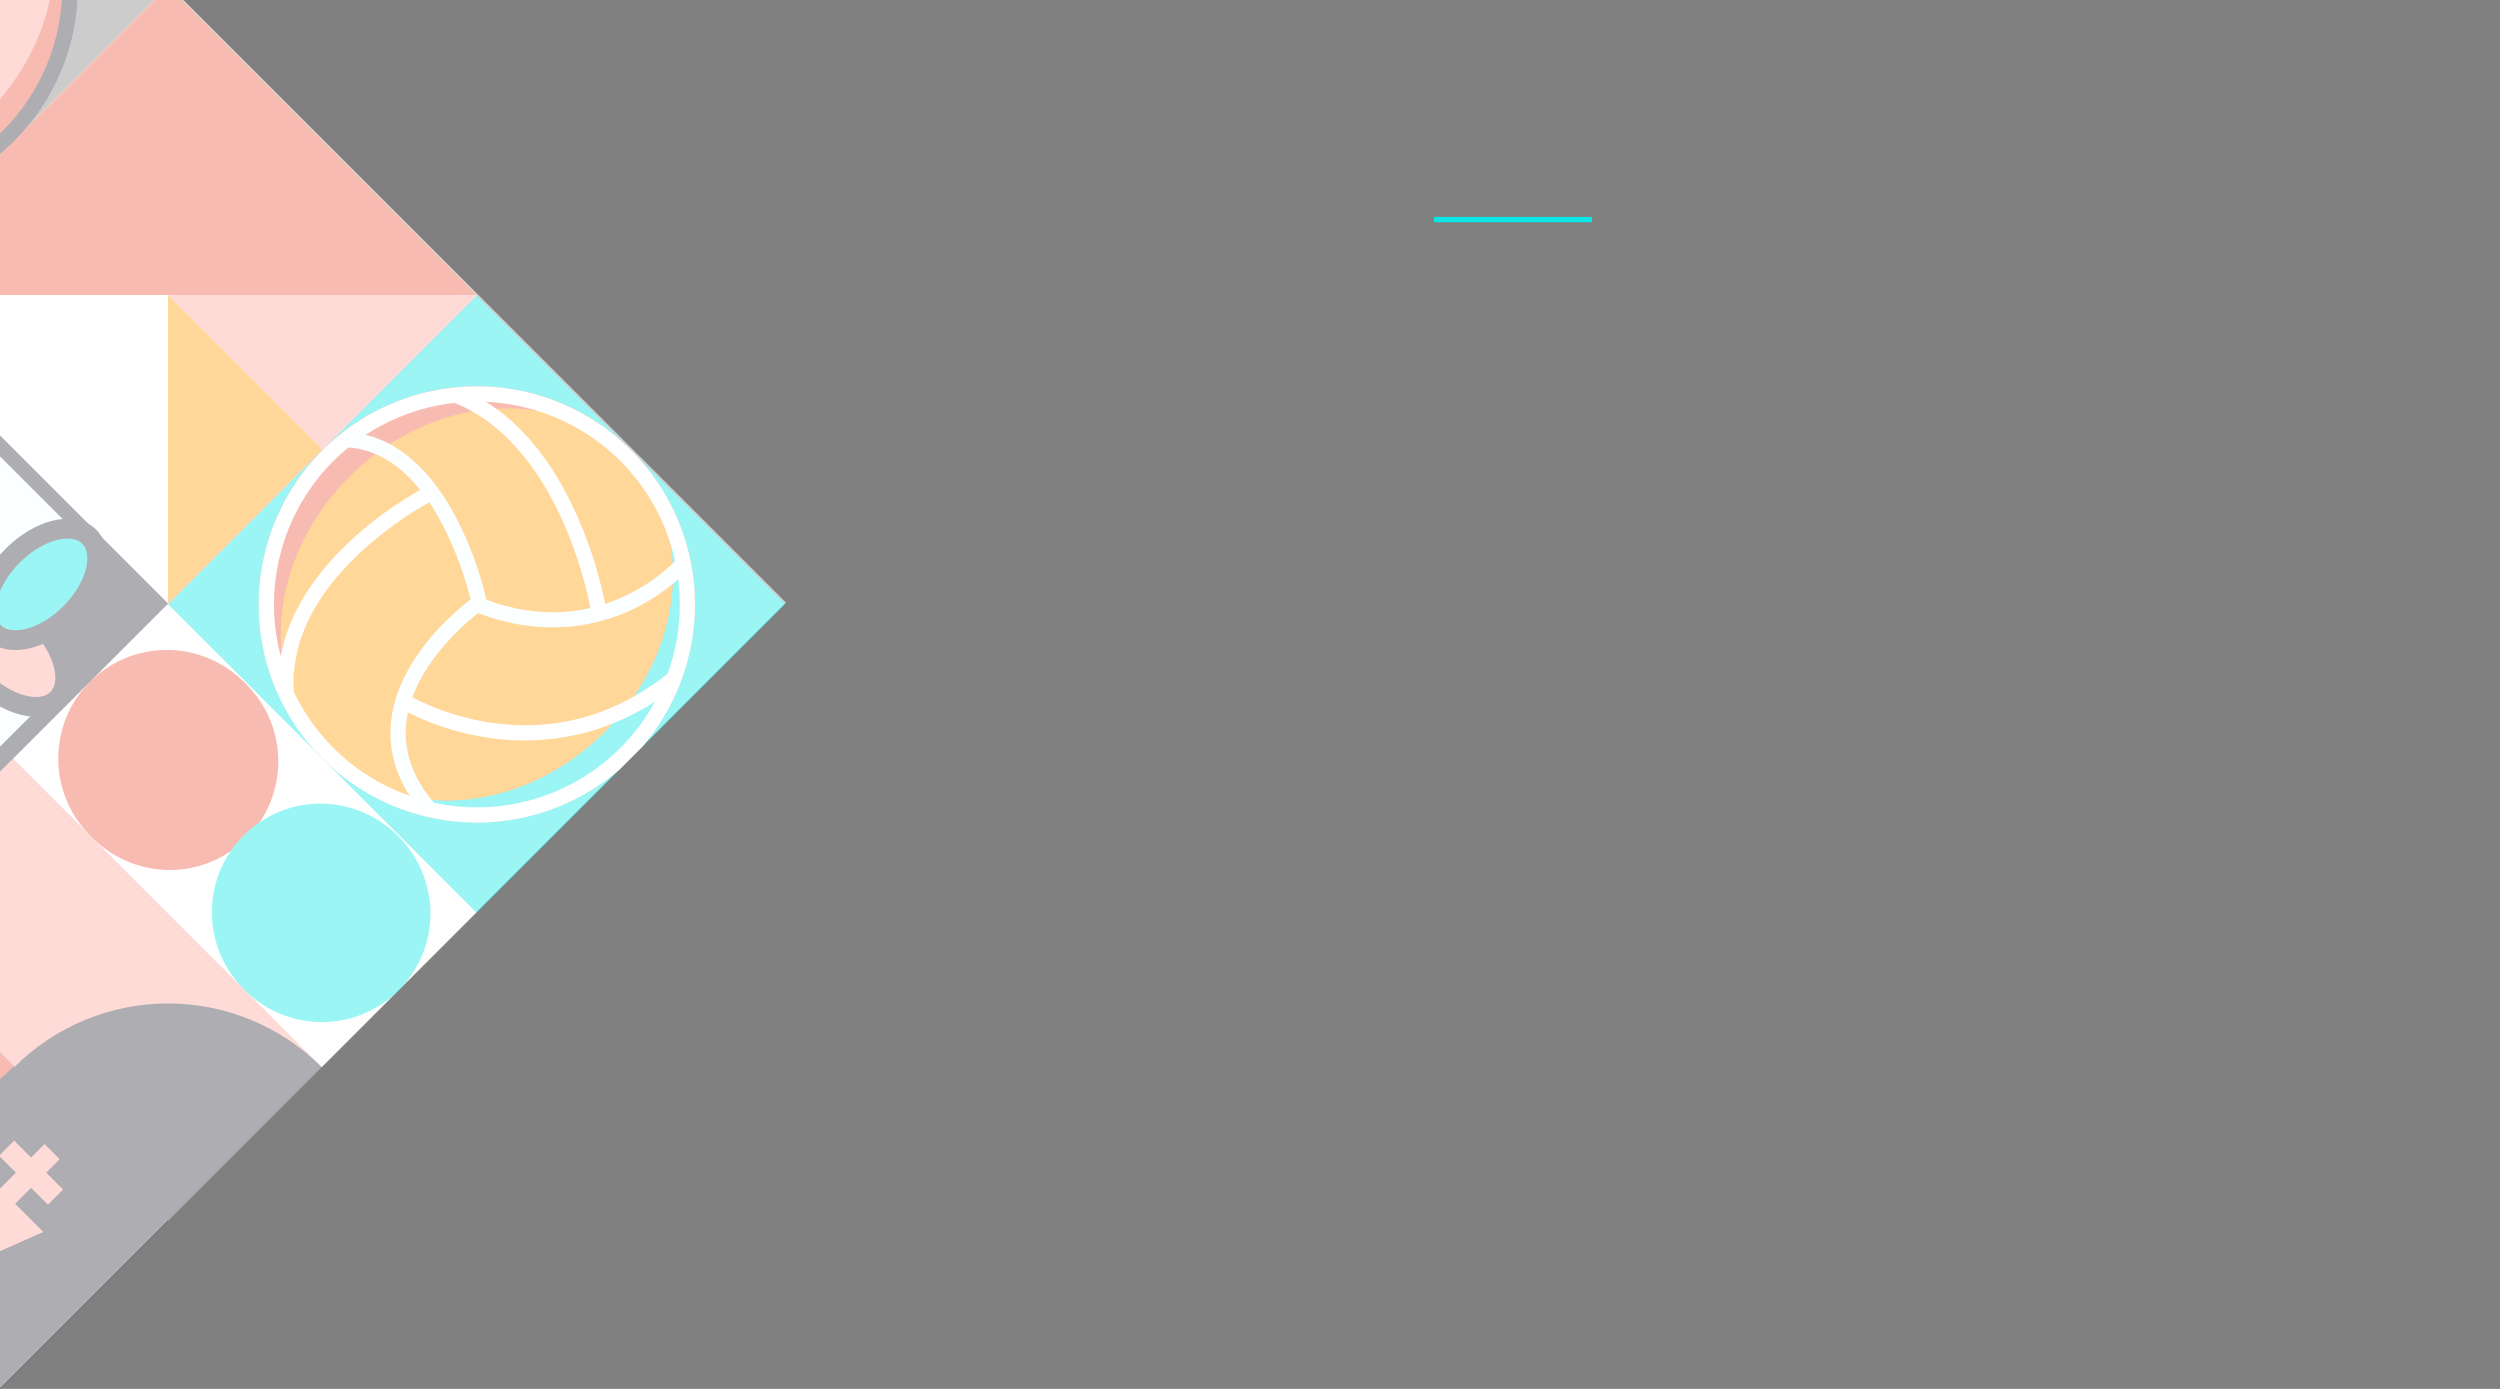 <svg width="1440" height="800" viewBox="0 0 1440 800" fill="none" xmlns="http://www.w3.org/2000/svg">
<rect x="0" y="0" width="1440" height="800" fill="#808080" stroke="none"/>
<g clip-path="url(#clip0_411_3336)">
<rect x="826.002" y="124.952" width="91.013" height="3.048" fill="#08E6E7"/>
<g clip-path="url(#clip1_411_3336)">
<path d="M-154.877 -81.355C-107.522 -128.707 -36.019 -133.991 4.791 -93.179C-17.953 -115.924 -48.8 -128.704 -80.965 -128.707C-113.129 -128.71 -143.975 -115.936 -166.717 -93.195C-189.46 -70.454 -202.236 -39.608 -202.234 -7.444C-202.233 24.72 -189.455 55.568 -166.71 78.313C-207.521 37.501 -202.233 -34.002 -154.877 -81.355L-154.877 -81.355Z" fill="#FCF9D3"/>
<path d="M-7.013 66.518C-54.368 113.871 -125.871 119.155 -166.71 78.313C-207.521 37.501 -202.233 -34.002 -154.877 -81.355C-107.522 -128.707 -36.019 -133.991 4.791 -93.179C45.631 -52.337 40.343 19.166 -7.013 66.518Z" fill="#FF9EF6"/>
<path d="M1.693 -90.051C-14.653 -106.398 -35.478 -117.531 -58.149 -122.042C-80.82 -126.554 -104.319 -124.242 -125.674 -115.398C-147.029 -106.554 -165.282 -91.576 -178.123 -72.358C-190.964 -53.14 -197.818 -30.544 -197.817 -7.429C-197.816 15.686 -190.961 38.282 -178.118 57.503C-165.275 76.724 -147.022 91.705 -125.666 100.553C-104.31 109.401 -80.811 111.717 -58.14 107.21C-35.469 102.703 -14.645 91.574 1.699 75.231C23.586 53.299 35.877 23.579 35.876 -7.407C35.875 -38.394 23.581 -68.115 1.693 -90.051ZM-169.809 81.441C-187.387 63.864 -199.358 41.469 -204.209 17.09C-209.06 -7.29 -206.572 -32.559 -197.06 -55.523C-187.549 -78.486 -171.441 -98.113 -150.773 -111.919C-130.105 -125.726 -105.807 -133.094 -80.95 -133.09C-64.446 -133.089 -48.103 -129.838 -32.855 -123.521C-17.606 -117.205 -3.751 -107.947 7.92 -96.276C19.591 -84.605 28.849 -70.75 35.166 -55.502C41.483 -40.253 44.734 -23.91 44.735 -7.406C44.736 9.098 41.485 25.44 35.17 40.687C28.854 55.934 19.597 69.788 7.927 81.456C-3.743 93.125 -17.598 102.38 -32.846 108.694C-48.093 115.008 -64.436 118.256 -80.94 118.253C-97.451 118.297 -113.806 115.066 -129.06 108.747C-144.314 102.428 -158.165 93.147 -169.809 81.441L-169.809 81.441Z" fill="#39175F"/>
<path d="M-45.458 -42.903C-52.477 -49.923 -61.42 -54.704 -71.156 -56.641C-80.891 -58.579 -90.983 -57.586 -100.153 -53.788C-109.324 -49.99 -117.162 -43.558 -122.676 -35.305C-128.191 -27.052 -131.134 -17.349 -131.133 -7.423C-131.133 2.503 -128.189 12.207 -122.674 20.461C-117.159 28.715 -109.32 35.148 -100.15 38.948C-90.979 42.748 -80.888 43.742 -71.152 41.807C-61.416 39.871 -52.474 35.092 -45.455 28.074C-36.063 18.652 -30.789 5.891 -30.789 -7.413C-30.79 -20.718 -36.065 -33.48 -45.458 -42.903ZM-122.658 34.293C-130.909 26.042 -136.528 15.53 -138.805 4.086C-141.082 -7.358 -139.914 -19.22 -135.449 -29.999C-130.985 -40.779 -123.424 -49.992 -113.722 -56.473C-104.021 -62.954 -92.615 -66.413 -80.947 -66.412C-69.279 -66.411 -57.873 -62.95 -48.172 -56.467C-38.47 -49.983 -30.908 -40.769 -26.443 -29.989C-21.977 -19.209 -20.808 -7.347 -23.084 4.097C-25.36 15.54 -30.978 26.051 -39.228 34.301C-50.299 45.349 -65.301 51.553 -80.943 51.552C-96.584 51.55 -111.587 45.343 -122.658 34.293Z" fill="#39175F"/>
<path d="M-154.877 -81.355C-107.522 -128.707 -36.019 -133.991 4.791 -93.179C-17.953 -115.924 -48.8 -128.704 -80.965 -128.707C-113.129 -128.71 -143.975 -115.936 -166.717 -93.195C-189.46 -70.454 -202.236 -39.608 -202.234 -7.444C-202.233 24.72 -189.455 55.568 -166.71 78.313C-207.521 37.501 -202.233 -34.002 -154.877 -81.355L-154.877 -81.355Z" fill="white"/>
<path d="M-7.013 66.518C-54.368 113.871 -125.871 119.155 -166.71 78.313C-207.521 37.501 -202.233 -34.002 -154.877 -81.355C-107.522 -128.707 -36.019 -133.991 4.791 -93.179C45.631 -52.337 40.343 19.166 -7.013 66.518Z" fill="#FEA49C"/>
<path d="M-45.458 -42.903C-52.477 -49.923 -61.42 -54.704 -71.156 -56.641C-80.891 -58.579 -90.983 -57.586 -100.153 -53.788C-109.324 -49.99 -117.162 -43.558 -122.676 -35.305C-128.191 -27.052 -131.134 -17.349 -131.133 -7.423C-131.133 2.503 -128.189 12.207 -122.674 20.461C-117.159 28.715 -109.32 35.148 -100.15 38.948C-90.979 42.748 -80.888 43.742 -71.152 41.807C-61.416 39.871 -52.474 35.092 -45.455 28.074C-36.063 18.652 -30.789 5.891 -30.789 -7.413C-30.79 -20.718 -36.065 -33.48 -45.458 -42.903ZM-122.658 34.293C-130.909 26.042 -136.528 15.53 -138.805 4.086C-141.082 -7.358 -139.914 -19.22 -135.449 -29.999C-130.985 -40.779 -123.424 -49.992 -113.722 -56.473C-104.021 -62.954 -92.615 -66.413 -80.947 -66.412C-69.279 -66.411 -57.873 -62.95 -48.172 -56.467C-38.47 -49.983 -30.908 -40.769 -26.443 -29.989C-21.977 -19.209 -20.808 -7.347 -23.084 4.097C-25.36 15.54 -30.978 26.051 -39.228 34.301C-50.299 45.349 -65.301 51.553 -80.943 51.552C-96.584 51.55 -111.587 45.343 -122.658 34.293Z" fill="#31313E"/>
<path d="M274.531 169.936L96.785 -7.811L-80.938 169.912L96.808 347.659L274.531 169.936Z" fill="white"/>
<path d="M96.79 -7.811L274.532 169.941L-80.938 169.908L96.79 -7.811Z" fill="#ED553B"/>
<path d="M185.667 258.801L96.796 169.924L274.532 169.941L185.667 258.801Z" fill="#FF9EF6"/>
<path d="M185.668 258.801L96.797 169.924L96.803 347.659L185.668 258.801Z" fill="#FF9955"/>
<path d="M274.531 169.936L96.785 -7.811L-80.938 169.912L96.808 347.659L274.531 169.936Z" fill="white"/>
<path d="M96.79 -7.811L274.532 169.941L-80.938 169.908L96.79 -7.811Z" fill="#ED553B"/>
<path d="M185.667 258.801L96.796 169.924L274.532 169.941L185.667 258.801Z" fill="#FEA59C"/>
<path d="M185.668 258.801L96.797 169.924L96.803 347.659L185.668 258.801Z" fill="#FF9A00"/>
<path d="M274.545 525.406L96.799 347.659L-80.924 525.382L96.822 703.129L274.545 525.406Z" fill="white"/>
<path fill-rule="evenodd" clip-rule="evenodd" d="M229.587 570.454C219.349 580.671 205.885 587.022 191.489 588.425C177.092 589.829 162.654 586.197 150.633 578.149C138.612 570.101 129.753 558.135 125.565 544.289C121.376 530.444 122.118 515.575 127.662 502.215C133.207 488.856 143.212 477.833 155.973 471.024C168.735 464.215 183.462 462.041 197.648 464.873C211.833 467.705 224.599 475.367 233.77 486.554C242.941 497.741 247.95 511.762 247.943 526.227C247.945 534.444 246.325 542.581 243.175 550.171C240.025 557.761 235.407 564.653 229.587 570.454Z" fill="#08E6E7"/>
<path fill-rule="evenodd" clip-rule="evenodd" d="M141.973 482.835C133.221 491.578 122.072 497.529 109.937 499.936C97.802 502.342 85.225 501.097 73.797 496.356C62.369 491.616 52.602 483.594 45.733 473.304C38.863 463.014 35.198 450.918 35.201 438.546C35.205 426.174 38.877 414.082 45.753 403.798C52.629 393.514 62.4 385.499 73.831 380.769C85.262 376.038 97.839 374.803 109.973 377.22C122.107 379.637 133.252 385.598 141.999 394.348C147.808 400.16 152.416 407.06 155.558 414.652C158.701 422.245 160.317 430.382 160.315 438.599C160.313 446.816 158.692 454.952 155.545 462.542C152.397 470.132 147.786 477.028 141.973 482.835L141.973 482.835Z" fill="#ED553B"/>
<path fill-rule="evenodd" clip-rule="evenodd" d="M228.827 569.694C218.592 579.926 205.126 586.293 190.722 587.709C176.318 589.126 161.868 585.504 149.833 577.462C137.799 569.419 128.925 557.454 124.722 543.603C120.52 529.752 121.25 514.874 126.787 501.502C132.324 488.131 142.327 477.093 155.09 470.27C167.854 463.447 182.589 461.261 196.785 464.084C210.981 466.907 223.759 474.564 232.944 485.751C242.128 496.939 247.15 510.964 247.154 525.437C247.147 542.035 240.556 557.952 228.827 569.694Z" fill="#08E6E7"/>
<path d="M185.303 614.646L7.556 436.899L-80.925 525.381L96.821 703.127L185.303 614.646Z" fill="#FEA49C"/>
<path fill-rule="evenodd" clip-rule="evenodd" d="M140.336 481.169C131.586 489.92 120.437 495.879 108.299 498.292C96.161 500.706 83.579 499.466 72.145 494.729C60.711 489.992 50.938 481.971 44.061 471.68C37.185 461.39 33.515 449.291 33.514 436.915C33.514 424.539 37.183 412.442 44.059 402.152C50.934 391.863 60.707 383.843 72.14 379.109C83.574 374.374 96.156 373.136 108.294 375.552C120.432 377.968 131.582 383.929 140.333 392.682C152.062 404.419 158.652 420.334 158.652 436.927C158.653 453.52 152.065 469.433 140.336 481.169Z" fill="#ED553B"/>
<path d="M-66.017 501.437C-75.137 510.557 -94.898 505.556 -110.188 490.266C-125.448 475.005 -130.447 455.243 -121.327 446.123L-22.407 347.18C-13.287 338.09 6.474 343.09 21.764 358.351C37.024 373.641 42.023 393.403 32.903 402.493L-66.017 501.437Z" fill="#F5FFFF"/>
<path d="M-63.356 504.097C-68.939 509.68 -77.446 510.995 -86.742 508.655L-84.843 501.347C-78.148 503.043 -72.243 502.313 -68.706 498.776L-63.356 504.097ZM-86.742 508.655C-95.337 506.491 -104.721 501.082 -112.848 492.926L-107.498 487.606C-100.365 494.739 -92.239 499.476 -84.843 501.347L-86.742 508.655ZM-112.848 492.955L-107.498 487.606L-112.848 492.955ZM-112.848 492.955L-107.498 487.606L-112.848 492.955ZM-112.848 492.955C-120.975 484.827 -126.383 475.443 -128.547 466.849L-121.239 464.949C-119.397 472.316 -114.661 480.443 -107.498 487.606L-112.848 492.955ZM-128.547 466.849C-130.886 457.552 -129.571 449.017 -124.017 443.463L-118.667 448.784C-122.204 452.35 -122.934 458.255 -121.239 464.949L-128.547 466.849ZM-124.017 443.463L-25.068 344.52L-19.718 349.87L-118.667 448.784L-124.017 443.463ZM-25.068 344.52C-19.485 338.966 -10.978 337.622 -1.682 339.991L-3.582 347.27C-10.276 345.603 -16.181 346.304 -19.718 349.87L-25.068 344.52ZM-1.682 339.991C6.913 342.155 16.297 347.564 24.424 355.691L19.074 361.04C11.912 353.878 3.785 349.141 -3.582 347.27L-1.682 339.991ZM24.424 355.691C32.551 363.819 37.959 373.203 40.123 381.798L32.815 383.697C30.943 376.301 26.237 368.174 19.074 361.011L24.424 355.691ZM40.123 381.798C42.462 391.065 41.147 399.6 35.593 405.154L30.243 399.833C33.78 396.296 34.51 390.391 32.815 383.697L40.123 381.798ZM35.593 405.154L-63.356 504.097L-68.706 498.776L30.243 399.833L35.593 405.154Z" fill="#39175F"/>
<path d="M-22.291 347.297C-13.17 338.207 6.591 343.207 21.851 358.468C37.141 373.758 42.14 393.52 33.02 402.61C23.929 411.73 4.167 406.73 -11.122 391.439C-26.382 376.179 -31.382 356.417 -22.291 347.297Z" fill="#FF9EF6" stroke="#39175F" stroke-width="6.52" stroke-miterlimit="10"/>
<path d="M-103.005 264.444C-112.185 255.293 -107.304 235.562 -92.132 220.362C-76.932 205.192 -57.2 200.312 -48.05 209.492L51.491 309.038C60.671 318.189 55.79 337.921 40.618 353.12C25.418 368.291 5.686 373.171 -3.464 363.991L-103.005 264.444Z" fill="#F5FFFF"/>
<path d="M-105.694 267.133C-111.278 261.549 -112.623 253.042 -110.343 243.776L-103.035 245.56C-104.701 252.254 -103.941 258.188 -100.345 261.784L-105.694 267.133ZM-110.343 243.776C-108.21 235.152 -102.86 225.769 -94.793 217.702L-89.472 223.022C-96.575 230.155 -101.252 238.222 -103.035 245.56L-110.343 243.776ZM-94.793 217.702C-86.725 209.634 -77.341 204.285 -68.718 202.152L-66.934 209.461C-74.272 211.243 -82.34 215.92 -89.472 223.022L-94.793 217.702ZM-68.718 202.152C-59.451 199.873 -50.944 201.218 -45.361 206.802L-50.71 212.152C-54.306 208.556 -60.24 207.795 -66.934 209.461L-68.718 202.152ZM-45.361 206.802L54.181 306.349L48.831 311.698L-50.71 212.152L-45.361 206.802ZM54.181 306.349C59.764 311.933 61.109 320.44 58.83 329.707L51.551 327.923C53.187 321.229 52.427 315.294 48.831 311.698L54.181 306.349ZM58.83 329.706C56.696 338.33 51.347 347.713 43.279 355.781L37.958 350.46C45.062 343.328 49.738 335.26 51.551 327.923L58.83 329.706ZM43.279 355.781C35.211 363.848 25.828 369.197 17.204 371.33L15.42 364.051C22.758 362.239 30.826 357.563 37.958 350.46L43.279 355.781ZM17.204 371.33C7.937 373.609 -0.57 372.264 -6.153 366.68L-0.804 361.331C2.792 364.927 8.726 365.687 15.42 364.051L17.204 371.33ZM-6.153 366.68L-105.694 267.133L-100.345 261.784L-0.804 361.331L-6.153 366.68Z" fill="#39175F"/>
<path d="M51.404 309.155C60.554 318.306 55.673 338.038 40.502 353.237C25.331 368.408 5.569 373.288 -3.581 364.108C-12.731 354.957 -7.879 335.225 7.321 320.055C22.492 304.855 42.224 299.975 51.404 309.155L51.404 309.155Z" fill="#08E6E7" stroke="#39175F" stroke-width="6.52" stroke-miterlimit="10"/>
<path d="M96.804 347.654L-80.943 169.907L-258.666 347.63L-80.919 525.377L96.804 347.654Z" fill="#31313E"/>
<path d="M-66.017 501.437C-75.137 510.557 -94.898 505.556 -110.188 490.266C-125.448 475.005 -130.447 455.243 -121.327 446.123L-22.407 347.18C-13.287 338.09 6.474 343.09 21.764 358.351C37.024 373.641 42.023 393.403 32.903 402.493L-66.017 501.437Z" fill="#F5FFFF"/>
<path d="M-63.356 504.097C-68.939 509.68 -77.446 510.995 -86.742 508.655L-84.843 501.347C-78.148 503.043 -72.243 502.313 -68.706 498.776L-63.356 504.097ZM-86.742 508.655C-95.337 506.491 -104.721 501.082 -112.848 492.926L-107.498 487.606C-100.365 494.739 -92.239 499.476 -84.843 501.347L-86.742 508.655ZM-112.848 492.955L-107.498 487.606L-112.848 492.955ZM-112.848 492.955L-107.498 487.606L-112.848 492.955ZM-112.848 492.955C-120.975 484.827 -126.383 475.443 -128.547 466.849L-121.239 464.949C-119.397 472.316 -114.661 480.443 -107.498 487.606L-112.848 492.955ZM-128.547 466.849C-130.886 457.552 -129.571 449.017 -124.017 443.463L-118.667 448.784C-122.204 452.35 -122.934 458.255 -121.239 464.949L-128.547 466.849ZM-124.017 443.463L-25.068 344.52L-19.718 349.87L-118.667 448.784L-124.017 443.463ZM-25.068 344.52C-19.485 338.966 -10.978 337.622 -1.682 339.991L-3.582 347.27C-10.276 345.603 -16.181 346.304 -19.718 349.87L-25.068 344.52ZM-1.682 339.991C6.913 342.155 16.297 347.564 24.424 355.691L19.074 361.04C11.912 353.878 3.785 349.141 -3.582 347.27L-1.682 339.991ZM24.424 355.691C32.551 363.819 37.959 373.203 40.123 381.798L32.815 383.697C30.943 376.301 26.237 368.174 19.074 361.011L24.424 355.691ZM40.123 381.798C42.462 391.065 41.147 399.6 35.593 405.154L30.243 399.833C33.78 396.296 34.51 390.391 32.815 383.697L40.123 381.798ZM35.593 405.154L-63.356 504.097L-68.706 498.776L30.243 399.833L35.593 405.154Z" fill="#31313E"/>
<path d="M-22.291 347.297C-13.17 338.206 6.591 343.207 21.881 358.468C37.141 373.758 42.14 393.52 33.02 402.61C23.929 411.73 4.167 406.73 -11.122 391.439C-26.382 376.179 -31.381 356.417 -22.291 347.297Z" fill="#FEA49C" stroke="#31313E" stroke-width="11.395" stroke-miterlimit="10"/>
<path d="M-103.005 264.444C-112.185 255.293 -107.304 235.562 -92.132 220.362C-76.932 205.192 -57.2 200.312 -48.05 209.492L51.491 309.038C60.671 318.189 55.79 337.921 40.618 353.12C25.418 368.291 5.686 373.171 -3.464 363.991L-103.005 264.444Z" fill="#F5FFFF"/>
<path d="M-105.694 267.133C-111.278 261.549 -112.623 253.042 -110.343 243.776L-103.035 245.56C-104.701 252.254 -103.941 258.188 -100.345 261.784L-105.694 267.133ZM-110.343 243.776C-108.21 235.152 -102.86 225.769 -94.793 217.702L-89.472 223.022C-96.575 230.155 -101.252 238.222 -103.035 245.56L-110.343 243.776ZM-94.793 217.702C-86.725 209.634 -77.341 204.285 -68.718 202.152L-66.934 209.461C-74.272 211.243 -82.34 215.92 -89.472 223.022L-94.793 217.702ZM-68.718 202.152C-59.451 199.873 -50.944 201.218 -45.361 206.802L-50.71 212.152C-54.306 208.556 -60.24 207.795 -66.934 209.461L-68.718 202.152ZM-45.361 206.802L54.181 306.349L48.831 311.698L-50.71 212.152L-45.361 206.802ZM54.181 306.349C59.764 311.933 61.109 320.44 58.83 329.707L51.551 327.923C53.187 321.229 52.427 315.294 48.831 311.698L54.181 306.349ZM58.83 329.706C56.696 338.33 51.347 347.713 43.279 355.781L37.958 350.46C45.062 343.328 49.738 335.26 51.551 327.923L58.83 329.706ZM43.279 355.781C35.211 363.848 25.828 369.197 17.204 371.33L15.42 364.051C22.758 362.239 30.826 357.563 37.958 350.46L43.279 355.781ZM17.204 371.33C7.937 373.609 -0.57 372.264 -6.153 366.68L-0.804 361.331C2.792 364.927 8.726 365.687 15.42 364.051L17.204 371.33ZM-6.153 366.68L-105.694 267.133L-100.345 261.784L-0.804 361.331L-6.153 366.68Z" fill="#31313E"/>
<path d="M51.404 309.155C60.554 318.306 55.673 338.038 40.502 353.237C25.331 368.408 5.569 373.288 -3.581 364.108C-12.731 354.957 -7.879 335.225 7.321 320.055C22.492 304.855 42.224 299.975 51.404 309.155L51.404 309.155Z" fill="#08E6E7" stroke="#31313E" stroke-width="11.395" stroke-miterlimit="10"/>
<path d="M-7.831 65.7C39.524 18.347 44.812 -53.155 4.002 -93.968C26.746 -71.222 39.524 -40.375 39.526 -8.211C39.527 23.953 26.751 54.799 4.008 77.54C-18.734 100.281 -49.58 113.056 -81.744 113.053C-113.908 113.05 -144.756 100.269 -167.5 77.524C-126.689 118.337 -55.187 113.052 -7.831 65.7L-7.831 65.7Z" fill="#ED553B"/>
<path d="M1.693 -90.051C-14.653 -106.398 -35.478 -117.531 -58.149 -122.042C-80.82 -126.554 -104.319 -124.242 -125.674 -115.398C-147.029 -106.554 -165.282 -91.576 -178.123 -72.358C-190.964 -53.14 -197.818 -30.544 -197.817 -7.429C-197.816 15.686 -190.961 38.282 -178.118 57.503C-165.275 76.724 -147.022 91.705 -125.666 100.553C-104.31 109.401 -80.811 111.717 -58.14 107.21C-35.469 102.703 -14.645 91.574 1.699 75.231C23.586 53.299 35.877 23.579 35.876 -7.407C35.875 -38.394 23.581 -68.115 1.693 -90.051ZM-169.809 81.441C-187.387 63.864 -199.358 41.469 -204.209 17.09C-209.06 -7.29 -206.572 -32.559 -197.06 -55.523C-187.549 -78.486 -171.441 -98.113 -150.773 -111.919C-130.105 -125.726 -105.807 -133.094 -80.95 -133.09C-64.446 -133.089 -48.103 -129.838 -32.855 -123.521C-17.606 -117.205 -3.751 -107.947 7.92 -96.276C19.591 -84.605 28.849 -70.75 35.166 -55.502C41.483 -40.253 44.734 -23.91 44.735 -7.406C44.736 9.098 41.485 25.44 35.17 40.687C28.854 55.934 19.597 69.788 7.927 81.456C-3.743 93.125 -17.598 102.38 -32.846 108.694C-48.093 115.008 -64.436 118.256 -80.94 118.253C-97.451 118.297 -113.806 115.066 -129.06 108.747C-144.314 102.428 -158.165 93.147 -169.809 81.441L-169.809 81.441Z" fill="#31313E"/>
<path d="M96.818 703.124L-80.929 525.377L-258.652 703.1L-80.905 880.847L96.818 703.124Z" fill="#39175F"/>
<path d="M7.947 614.253C-3.723 625.922 -17.577 635.179 -32.825 641.493C-48.072 647.808 -64.415 651.057 -80.919 651.056C-97.424 651.054 -113.767 647.802 -129.015 641.484C-144.263 635.167 -158.118 625.908 -169.788 614.236L-80.924 525.377L7.947 614.253Z" fill="#ED553B"/>
<path d="M-160.895 791.153C-158.761 789.048 -154.025 784.284 -154.025 784.284L-146.892 787.208L-119.706 774.26L-109.417 775.051L-48.731 721.765L-45.926 706.623L-36.337 707.793L-30.93 702.123L-16.753 667.717L-0.002 684.469L9.031 675.466L-0.704 665.731L8.153 656.874L17.888 666.58L25.663 658.834L34.521 667.693L26.775 675.468L36.48 685.174L27.623 694.06L17.888 684.325L8.856 693.357L25.139 709.641L-8.478 724.546L-13.973 729.866L-13.652 738.928L-28.852 741.996L-81.937 802.971L-81.498 812.881L-92.284 840.768L-91.202 847.637L-97.808 854.214C-97.808 854.214 -111.811 840.239 -160.895 791.153Z" fill="#FF9EF6"/>
<path fill-rule="evenodd" clip-rule="evenodd" d="M-165.397 786.622L-158.556 779.782L-155.546 776.771L-151.599 778.379L-147.126 780.192L-122.484 768.501L-120.934 767.741L-119.21 767.888L-111.638 768.473L-54.636 718.403L-52.24 705.453L-51.129 699.548L-45.166 700.28L-38.735 701.04L-36.396 698.585L-22.687 665.29L-19.004 656.375L-12.222 663.186L-9.708 665.701L-5.235 661.199L3.651 652.343L8.182 647.812L12.713 652.314L17.887 657.518L21.103 654.303L25.634 649.772L30.165 654.304L39.052 663.191L43.554 667.694L39.053 672.224L35.808 675.44L41.041 680.643L45.543 685.175L41.012 689.706L32.155 698.562L27.653 703.064L29.699 705.081L36.277 711.688L27.741 715.488L-4.853 729.955L-7.454 732.469L-7.249 738.695L-7.045 744.132L-12.365 745.184L-25.432 747.843L-75.418 805.281L-75.096 812.618L-75.037 813.992L-75.505 815.22L-85.677 841.499L-84.887 846.644L-84.39 849.889L-86.67 852.169L-93.277 858.775L-97.808 863.305L-102.339 858.774L-165.425 795.684L-169.957 791.181L-165.397 786.622ZM-160.895 791.153C-158.761 789.049 -154.025 784.284 -154.025 784.284L-146.892 787.208L-119.706 774.261L-109.416 775.051L-48.731 721.765L-45.926 706.623L-36.337 707.793L-30.93 702.123L-16.753 667.717L-0.002 684.469L9.031 675.466L-0.704 665.731L8.153 656.874L17.888 666.58L25.663 658.834L34.521 667.693L26.775 675.468L36.481 685.174L27.623 694.06L17.888 684.325L8.856 693.357L25.139 709.641L-8.478 724.546L-13.973 729.866L-13.652 738.928L-28.852 741.996L-81.936 802.971L-81.498 812.881L-92.283 840.768L-91.201 847.637L-97.808 854.214C-97.808 854.214 -111.811 840.239 -160.895 791.153Z" fill="#173F5F"/>
<path d="M96.818 703.124L-80.929 525.377L-258.652 703.1L-80.905 880.847L96.818 703.124Z" fill="#31313E"/>
<path d="M7.947 614.253C-3.723 625.922 -17.577 635.179 -32.825 641.493C-48.072 647.808 -64.415 651.057 -80.919 651.056C-97.424 651.054 -113.767 647.802 -129.015 641.484C-144.263 635.167 -158.118 625.908 -169.788 614.236L-80.924 525.377L7.947 614.253Z" fill="#ED553B"/>
<path d="M-160.895 791.153C-158.761 789.048 -154.025 784.284 -154.025 784.284L-146.892 787.208L-119.706 774.26L-109.417 775.051L-48.731 721.765L-45.926 706.623L-36.337 707.793L-30.93 702.123L-16.753 667.717L-0.002 684.469L9.031 675.466L-0.704 665.731L8.153 656.874L17.888 666.58L25.663 658.834L34.521 667.693L26.775 675.468L36.48 685.174L27.623 694.06L17.888 684.325L8.856 693.357L25.139 709.641L-8.478 724.546L-13.973 729.866L-13.652 738.928L-28.852 741.996L-81.937 802.971L-81.498 812.881L-92.284 840.768L-91.202 847.637L-97.808 854.214C-97.808 854.214 -111.811 840.239 -160.895 791.153Z" fill="#FEA49C"/>
<path fill-rule="evenodd" clip-rule="evenodd" d="M-165.543 786.505L-158.673 779.636L-155.575 776.537L-151.54 778.204L-147.126 779.988L-122.571 768.326L-120.963 767.566L-119.21 767.683L-111.697 768.269L-54.812 718.315L-52.415 705.424L-51.305 699.344L-45.136 700.075L-38.822 700.836L-36.571 698.468L-22.863 665.202L-19.092 656.053L-12.076 663.04L-9.708 665.408L-5.352 661.082L3.505 652.196L8.182 647.52L12.83 652.197L17.887 657.226L20.986 654.157L25.634 649.509L30.311 654.187L39.169 663.045L43.846 667.693L39.169 672.37L36.1 675.439L41.158 680.497L45.835 685.175L41.158 689.852L32.272 698.708L27.945 703.064L29.816 704.964L36.628 711.747L27.829 715.663L-4.736 730.101L-7.25 732.556L-7.045 738.695L-6.84 744.278L-12.336 745.389L-25.344 748.019L-75.242 805.339L-74.891 812.589L-74.832 814.051L-75.329 815.278L-85.472 841.528L-84.683 846.615L-84.186 849.947L-86.524 852.315L-93.13 858.892L-97.808 863.568L-102.485 858.891L-165.571 795.83L-170.22 791.181L-165.543 786.505ZM-160.894 791.153C-158.761 789.049 -154.025 784.284 -154.025 784.284L-146.892 787.208L-119.706 774.261L-109.416 775.051L-48.731 721.765L-45.925 706.623L-36.337 707.793L-30.929 702.123L-16.753 667.717L-0.002 684.469L9.031 675.466L-0.704 665.731L8.153 656.874L17.888 666.58L25.663 658.834L34.521 667.693L26.775 675.468L36.481 685.174L27.623 694.06L17.889 684.325L8.856 693.357L25.139 709.641L-8.478 724.546L-13.973 729.866L-13.651 738.928L-28.852 741.996L-81.936 802.971L-81.498 812.881L-92.283 840.768L-91.201 847.637L-97.808 854.214C-97.808 854.214 -111.811 840.239 -160.894 791.153Z" fill="#31313E"/>
<path d="M185.301 614.65C161.828 591.176 129.993 577.987 96.798 577.983C63.603 577.98 31.769 591.164 8.297 614.633L96.817 703.129L185.301 614.65Z" fill="#31313E"/>
<path d="M348.168 421.644C395.523 374.292 401.016 302.993 360.41 262.385C383.154 285.131 395.933 315.979 395.934 348.143C395.935 380.307 383.159 411.153 360.417 433.894C337.674 456.635 306.828 469.409 274.664 469.406C242.5 469.403 211.653 456.623 188.908 433.877C229.514 474.486 300.813 468.996 348.168 421.644L348.168 421.644Z" fill="#FCF9D3"/>
<path d="M201.151 274.648C153.796 322.001 148.303 393.299 188.909 433.877C229.514 474.485 300.813 468.996 348.168 421.644C395.523 374.292 401.016 302.993 360.41 262.385C319.804 221.806 248.506 227.266 201.151 274.648Z" fill="#FF9A00"/>
<path d="M357.312 265.513C373.66 281.857 384.795 302.68 389.31 325.351C393.824 348.021 391.515 371.521 382.674 392.877C373.833 414.233 358.857 432.487 339.64 445.331C320.423 458.174 297.829 465.031 274.714 465.033C251.599 465.034 229.001 458.182 209.779 445.341C190.557 432.501 175.573 414.249 166.723 392.894C157.872 371.54 155.553 348.041 160.057 325.37C164.562 302.698 175.689 281.873 192.03 265.527C213.958 243.635 243.676 231.338 274.663 231.336C305.651 231.333 335.374 243.625 357.312 265.513ZM185.81 437.005C206.367 457.563 233.415 470.358 262.346 473.211C291.277 476.064 320.3 468.797 344.472 452.649C368.643 436.501 386.467 412.471 394.905 384.654C403.344 356.836 401.877 326.951 390.752 300.092C379.628 273.232 359.535 251.059 333.897 237.351C308.26 223.643 278.663 219.248 250.151 224.914C221.639 230.58 195.974 245.957 177.53 268.426C159.087 290.894 149.005 319.063 149.003 348.134C148.95 364.646 152.177 381.004 158.495 396.259C164.813 411.515 174.098 425.365 185.81 437.005Z" fill="#F5FFFF"/>
<path d="M244.189 469.225L250.825 463.437C237.757 448.44 232.115 432.42 234.072 415.845C237.784 384.391 267.571 359.224 275.347 353.145C313.73 367.706 344.424 360.284 363.571 351.37C384.735 341.491 396.457 327.958 396.954 327.402L390.259 321.672C390.171 321.789 379.064 334.504 359.507 343.535C333.491 355.547 305.486 355.72 276.311 344.053C275.624 343.777 274.878 343.678 274.143 343.764C273.407 343.851 272.705 344.121 272.101 344.55C270.406 345.778 230.066 374.831 225.332 414.792C223.053 433.939 229.397 452.268 244.189 469.225L244.189 469.225Z" fill="#F5FFFF"/>
<path d="M271.663 347.678L280.287 345.866C276.463 329.391 270.61 313.454 262.862 298.42C246.14 266.496 223.776 249.364 198.139 248.806L197.964 257.605C220.444 258.075 239.621 273.132 254.969 302.336C262.342 316.722 267.947 331.946 271.663 347.678L271.663 347.678Z" fill="#F5FFFF"/>
<path d="M160.493 400.023L169.263 399.41C167.245 371.434 179.901 344.337 206.853 318.878C219.544 306.992 233.688 296.758 248.947 288.421L244.971 280.586C228.992 289.215 214.204 299.886 200.977 312.329C188.349 324.225 178.469 336.824 171.658 349.744C163.035 366.114 159.265 383.039 160.493 400.023Z" fill="white"/>
<path d="M340.828 354.116L349.539 352.772C346.144 334.078 340.591 315.841 332.992 298.427C325.683 281.617 316.912 267.117 306.973 255.277C294.402 240.308 279.873 229.579 263.824 223.409L260.667 231.623C294.022 244.43 314.019 276.939 324.923 301.934C332.2 318.664 337.536 336.172 340.828 354.116Z" fill="white"/>
<path d="M229.833 407.484C230.681 408.01 250.56 420.231 280.378 424.824C297.533 427.53 315.044 426.996 332.002 423.25C352.845 418.604 372.665 408.872 390.876 394.403L385.38 387.504C354.306 412.202 319.549 421.846 282.073 416.171C253.921 411.9 234.686 400.118 234.51 400.001L229.833 407.484Z" fill="#F5FFFF"/>
<path d="M452.38 348.129L274.633 170.382L96.91 348.105L274.657 525.852L452.38 348.129Z" fill="#08E6E7"/>
<path d="M363.457 436.934C342.899 457.473 315.854 470.247 286.931 473.081C258.008 475.915 228.996 468.632 204.837 452.475C180.679 436.317 162.869 412.283 154.441 384.469C146.014 356.654 147.491 326.78 158.621 299.935C169.751 273.09 189.844 250.935 215.478 237.246C241.113 223.557 270.701 219.179 299.204 224.86C327.706 230.541 353.358 245.928 371.79 268.399C390.222 290.871 400.293 319.037 400.287 348.099C400.255 381.421 387.011 413.367 363.457 436.934Z" fill="#ED553B"/>
<path d="M348.168 421.644C395.523 374.292 401.016 302.993 360.41 262.385C383.154 285.131 395.933 315.979 395.934 348.143C395.935 380.307 383.159 411.153 360.417 433.894C337.674 456.635 306.828 469.409 274.664 469.406C242.5 469.403 211.653 456.623 188.908 433.877C229.514 474.486 300.813 468.996 348.168 421.644L348.168 421.644Z" fill="#08E6E7"/>
<path d="M201.151 274.648C153.796 322.001 148.303 393.299 188.909 433.877C229.514 474.485 300.813 468.996 348.168 421.644C395.523 374.292 401.016 302.993 360.41 262.385C319.804 221.806 248.506 227.266 201.151 274.648Z" fill="#FF9A00"/>
<path d="M357.312 265.513C373.66 281.857 384.795 302.68 389.31 325.351C393.824 348.021 391.515 371.521 382.674 392.877C373.833 414.233 358.857 432.487 339.64 445.331C320.423 458.174 297.829 465.031 274.714 465.033C251.599 465.034 229.001 458.182 209.779 445.341C190.557 432.501 175.573 414.249 166.723 392.894C157.872 371.54 155.553 348.041 160.057 325.37C164.562 302.698 175.689 281.873 192.03 265.527C213.958 243.635 243.676 231.338 274.663 231.336C305.651 231.333 335.374 243.625 357.312 265.513ZM185.81 437.005C206.367 457.563 233.415 470.358 262.346 473.211C291.277 476.064 320.3 468.797 344.472 452.649C368.643 436.501 386.467 412.471 394.905 384.654C403.344 356.836 401.877 326.951 390.752 300.092C379.628 273.232 359.535 251.059 333.897 237.351C308.26 223.643 278.663 219.248 250.151 224.914C221.639 230.58 195.974 245.957 177.53 268.426C159.087 290.894 149.005 319.063 149.003 348.134C148.95 364.646 152.177 381.004 158.495 396.259C164.813 411.515 174.098 425.365 185.81 437.005Z" fill="white"/>
<path d="M244.189 469.225L250.825 463.437C237.757 448.44 232.115 432.42 234.072 415.845C237.784 384.391 267.571 359.224 275.347 353.145C313.73 367.706 344.424 360.284 363.571 351.37C384.735 341.491 396.457 327.958 396.954 327.402L390.259 321.672C390.171 321.789 379.064 334.504 359.507 343.535C333.491 355.547 305.486 355.72 276.311 344.053C275.624 343.777 274.878 343.678 274.143 343.764C273.407 343.851 272.705 344.121 272.101 344.55C270.406 345.778 230.066 374.831 225.332 414.792C223.053 433.939 229.397 452.268 244.189 469.225L244.189 469.225Z" fill="#F5FFFF"/>
<path d="M271.663 347.678L280.287 345.866C276.463 329.391 270.61 313.454 262.862 298.42C246.14 266.496 223.776 249.364 198.139 248.806L197.964 257.605C220.444 258.075 239.621 273.132 254.969 302.336C262.342 316.722 267.947 331.946 271.663 347.678L271.663 347.678Z" fill="#F5FFFF"/>
<path d="M160.493 400.023L169.263 399.41C167.245 371.434 179.901 344.337 206.853 318.878C219.544 306.992 233.688 296.758 248.947 288.421L244.971 280.586C228.992 289.215 214.204 299.886 200.977 312.329C188.349 324.225 178.469 336.824 171.658 349.744C163.035 366.114 159.265 383.039 160.493 400.023Z" fill="white"/>
<path d="M340.828 354.116L349.539 352.772C346.144 334.078 340.591 315.841 332.992 298.427C325.683 281.617 316.912 267.117 306.973 255.277C294.402 240.308 279.873 229.579 263.824 223.409L260.667 231.623C294.022 244.43 314.019 276.939 324.923 301.934C332.2 318.664 337.536 336.172 340.828 354.116Z" fill="white"/>
<path d="M229.833 407.484C230.681 408.01 250.56 420.231 280.378 424.824C297.533 427.53 315.044 426.996 332.002 423.25C352.845 418.604 372.665 408.872 390.876 394.403L385.38 387.504C354.306 412.202 319.549 421.846 282.073 416.171C253.921 411.9 234.686 400.118 234.51 400.001L229.833 407.484Z" fill="white"/>
<path opacity="0.6" d="M452.757 347.091L-80.335 -186L-792 525.665L-258.909 1058.76L452.757 347.091Z" fill="white"/>
</g>
</g>
<defs>
<clipPath id="clip0_411_3336">
<rect width="1440" height="800" fill="white"/>
</clipPath>
<clipPath id="clip1_411_3336">
<rect width="754.042" height="1006.45" fill="white" transform="translate(-80.335 -186) rotate(45)"/>
</clipPath>
</defs>
</svg>
